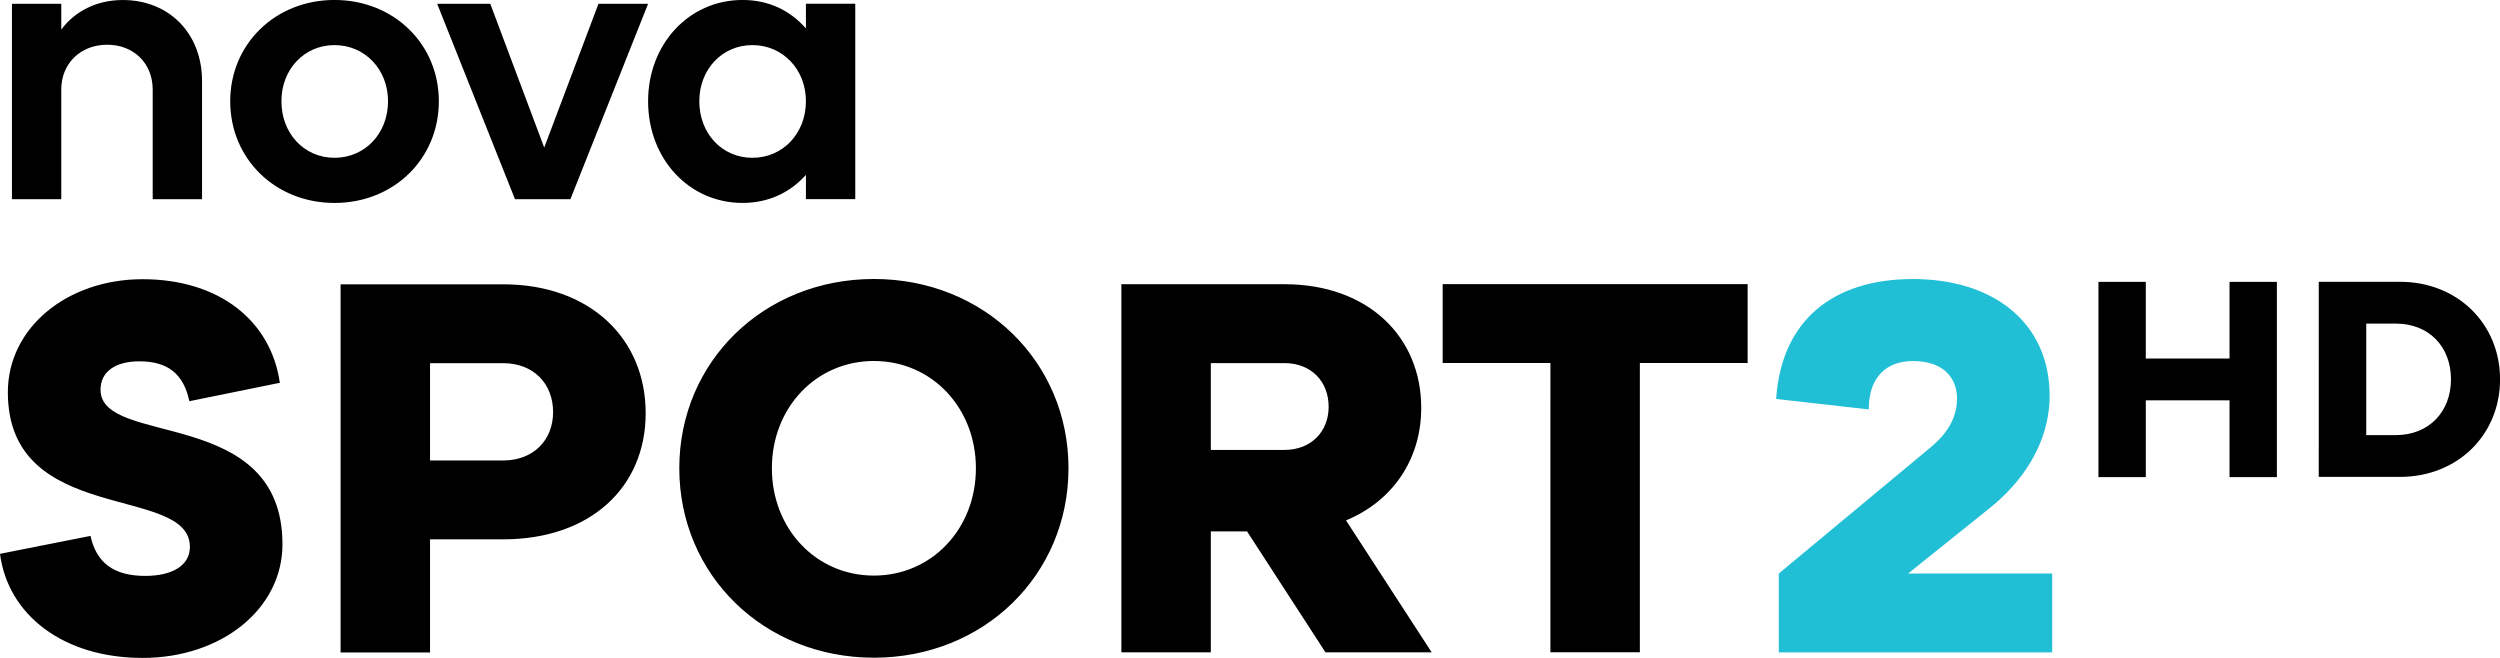 <svg width="600" height="157.9" viewBox="0 0 158.75 41.778" xmlns="http://www.w3.org/2000/svg">
    <path d="M.758.24H3.89v1.636C4.755.719 6.132.001 7.794.001c2.986 0 5.035 2.168 5.035 5.134v7.515H9.696V5.687c0-1.663-1.203-2.847-2.893-2.847-1.682 0-2.913 1.184-2.913 2.847v6.963H.758zM21.242 10.02c1.929 0 3.398-1.543 3.398-3.591 0-2.022-1.47-3.565-3.398-3.565-1.929 0-3.372 1.543-3.372 3.565 0 2.048 1.443 3.591 3.372 3.591m0-10.022c3.758 0 6.624 2.793 6.624 6.431 0 3.664-2.866 6.458-6.624 6.458-3.757 0-6.624-2.794-6.624-6.458 0-3.638 2.867-6.431 6.624-6.431M27.76.24h3.372l3.425 9.131L38.002.24h3.152L36.22 12.65h-3.518zM47.778 10.02c1.929 0 3.398-1.543 3.398-3.591 0-2.022-1.47-3.565-3.398-3.565-1.929 0-3.372 1.543-3.372 3.565 0 2.048 1.443 3.591 3.372 3.591m3.398 1.084c-.99 1.11-2.36 1.782-4.023 1.782-3.399 0-5.999-2.793-5.999-6.457 0-3.638 2.6-6.431 5.999-6.431 1.662 0 3.032.671 4.023 1.809V.237h3.133v12.41h-3.133z"/>
    <path d="M112.952 36.42l9.723-8.08c.865-.739 1.596-1.703 1.596-3.04 0-1.27-.831-2.374-2.8-2.374-1.636 0-2.806.971-2.806 3.073l-5.88-.665c.333-5.015 3.639-7.615 8.686-7.615 5.108 0 8.68 2.766 8.68 7.415 0 3.033-1.77 5.54-3.905 7.21l-5.08 4.076h9.15v5.008h-17.363z" fill="#21bfd5"/>
    <g>
        <path d="M5.746 34.03c.366 1.67 1.437 2.54 3.472 2.54 1.742 0 2.84-.671 2.84-1.842 0-4.003-11.56-1.297-11.56-9.816 0-4.11 3.778-7.182 8.553-7.182 4.875 0 8.154 2.64 8.719 6.577l-5.746 1.17c-.366-1.735-1.37-2.533-3.172-2.533-1.537 0-2.468.665-2.468 1.802 0 3.671 11.552.997 11.552 9.816 0 4.11-3.877 7.216-8.885 7.216-5.041 0-8.552-2.74-9.051-6.61zM31.949 29.24c1.935 0 3.172-1.303 3.172-3.072 0-1.803-1.237-3.106-3.172-3.106h-4.642v6.178zM21.627 18.054h10.322c5.546 0 9.051 3.472 9.051 8.18 0 4.709-3.505 8.014-9.051 8.014h-4.642v7.183h-5.68zM55.492 36.55c3.678 0 6.478-2.973 6.478-6.817 0-3.837-2.8-6.81-6.478-6.81s-6.478 2.973-6.478 6.81c0 3.844 2.8 6.817 6.478 6.817m0-18.834c6.983 0 12.357 5.24 12.357 12.017 0 6.783-5.374 12.031-12.357 12.031s-12.357-5.247-12.357-12.031c0-6.777 5.374-12.017 12.357-12.017M81.562 28.57c1.702 0 2.807-1.17 2.807-2.74 0-1.603-1.105-2.773-2.807-2.773h-4.675v5.513zm-2.374 5.174h-2.301v7.681h-5.68V18.048h10.355c5.314 0 8.686 3.339 8.686 7.848 0 3.272-1.803 5.912-4.775 7.15l5.44 8.379h-6.744zM98.452 23.05h-6.843v-5.008h19.366v5.008h-6.844v18.369h-5.68zM133.252 17.9h3.006v4.868h5.318V17.9h3.007v12.399h-3.007v-4.878h-5.317V30.3h-3.007zM152.132 27.63c2.11 0 3.505-1.486 3.505-3.541 0-2.075-1.394-3.541-3.505-3.541h-1.875v7.082zm-4.89-9.736h5.152c3.687 0 6.36 2.694 6.36 6.195 0 3.501-2.673 6.194-6.36 6.194h-5.153z"/>
    </g>
</svg>
